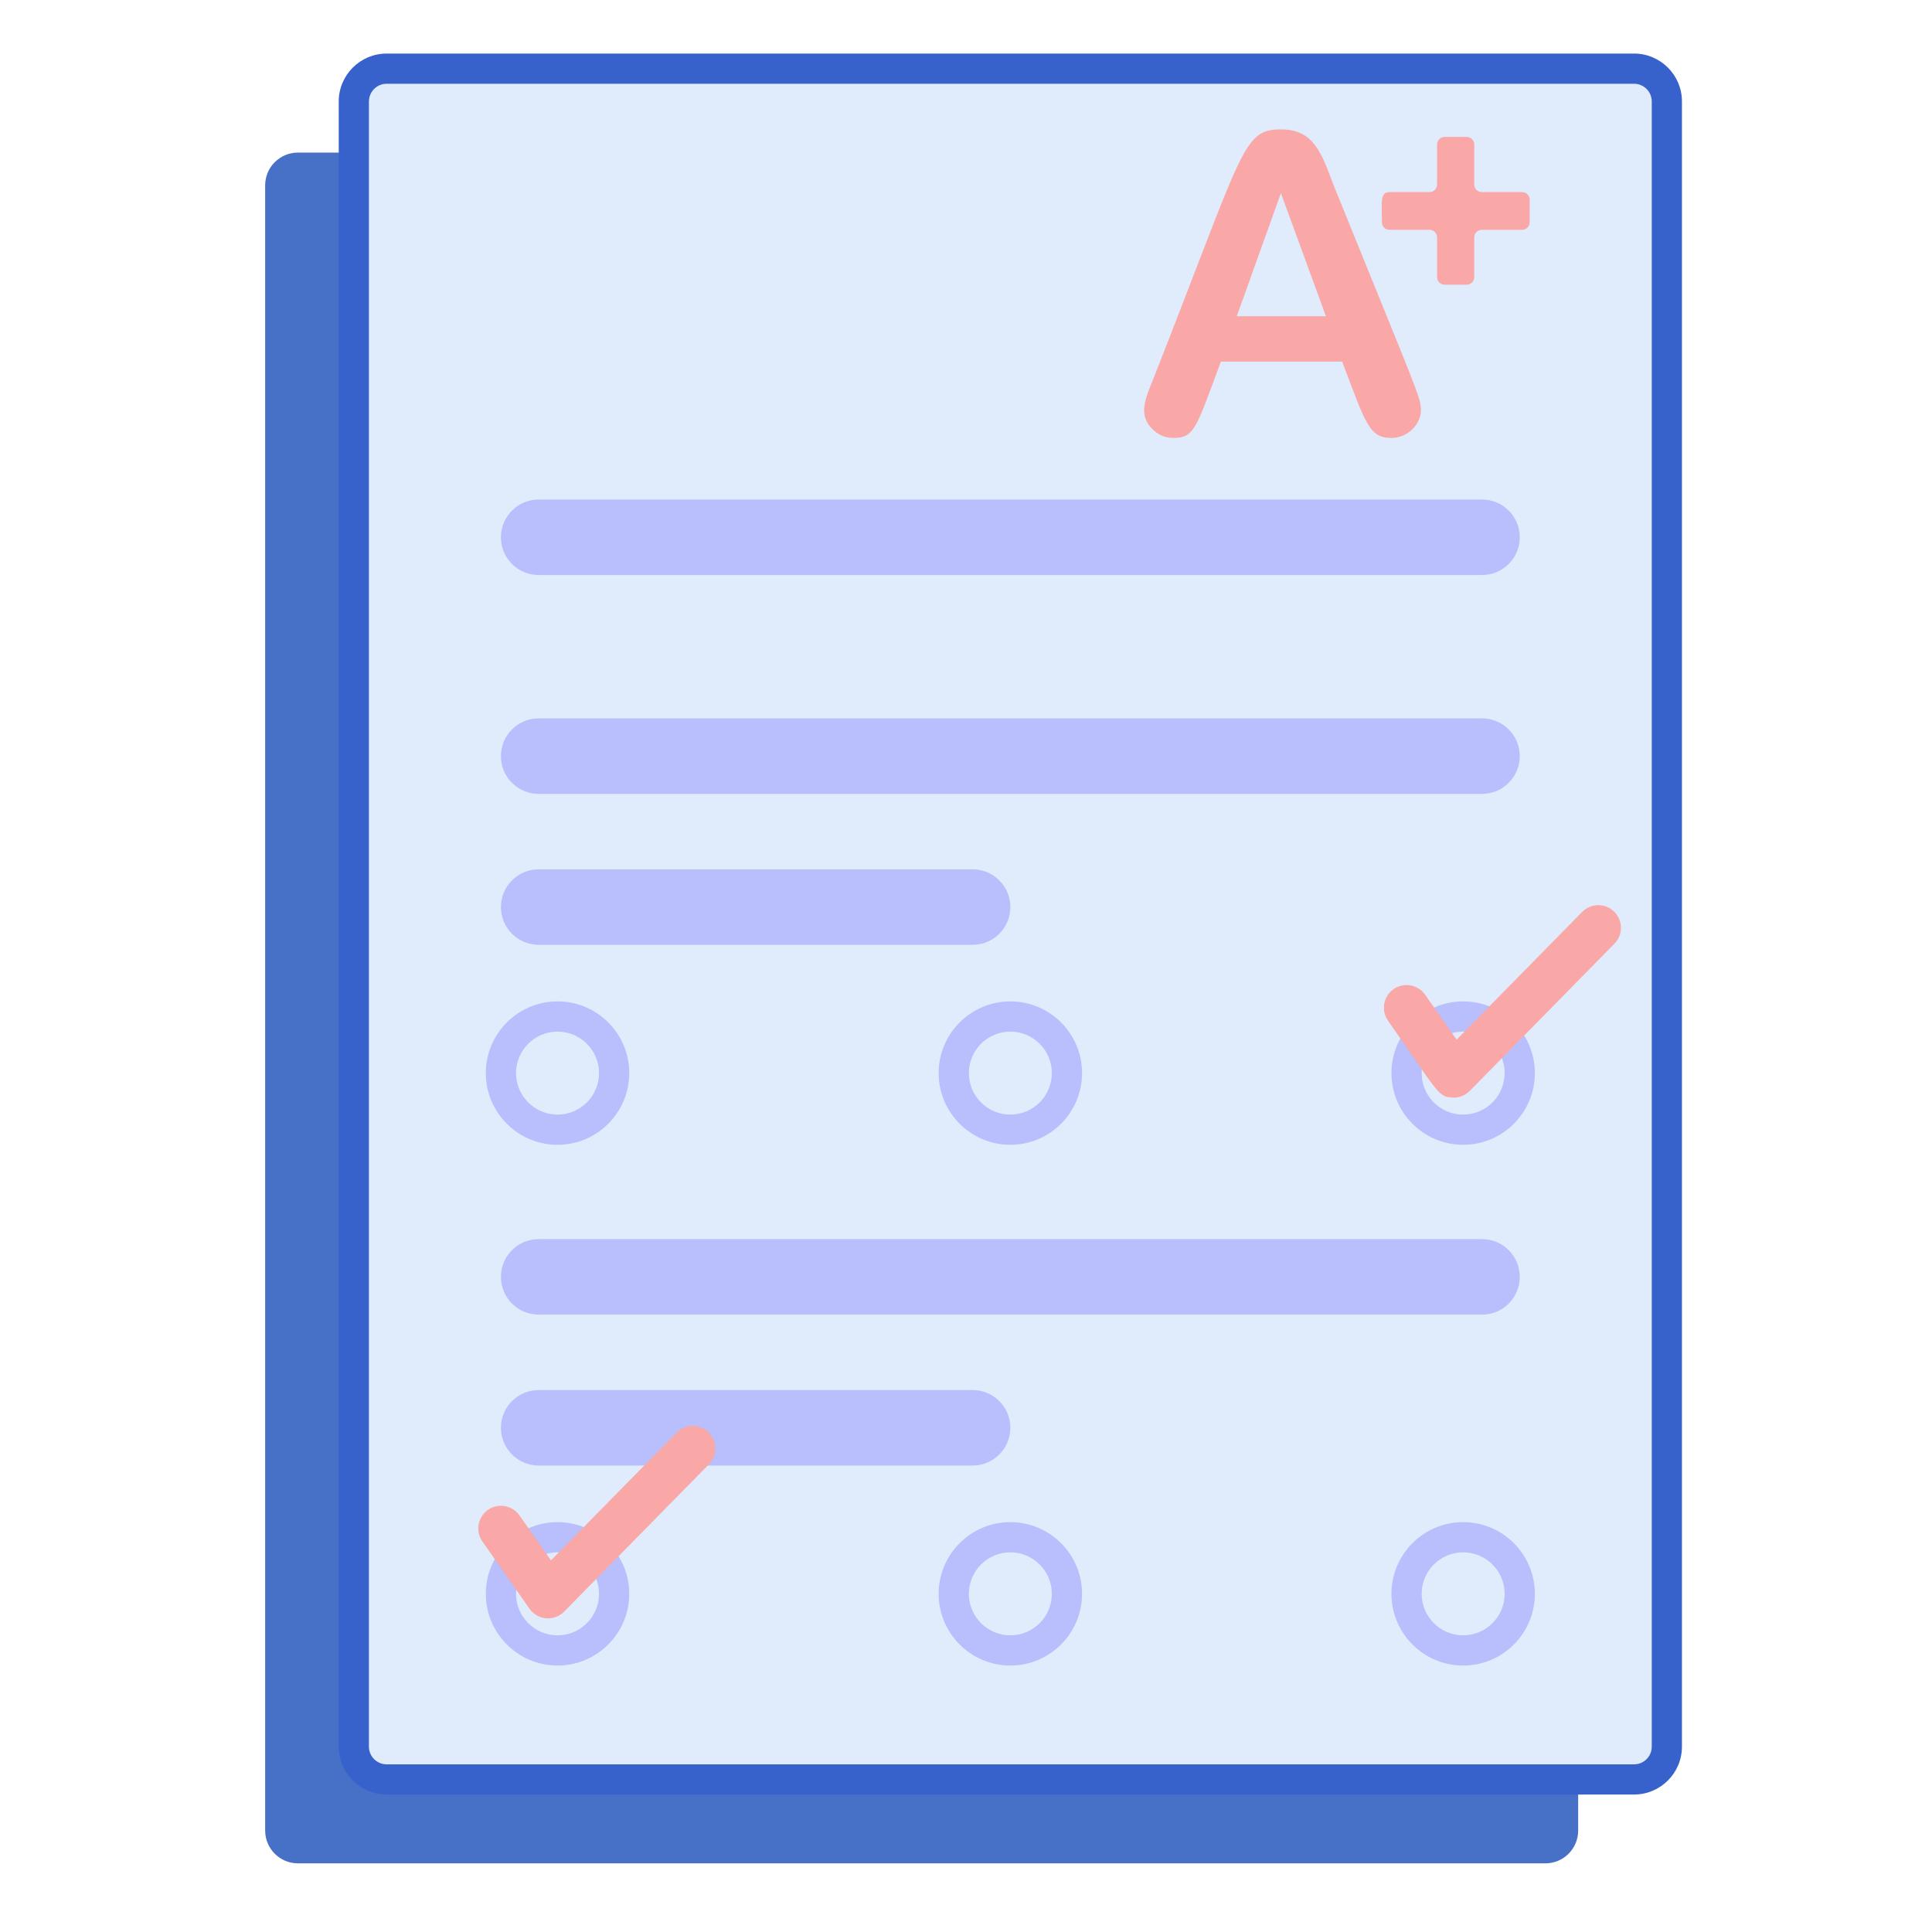 <svg id="Layer_1" enable-background="new 0 0 256 256" height="512" viewBox="0 0 256 256" width="512" xmlns="http://www.w3.org/2000/svg"><path d="m51.23 235.784c-2.4 0-4.345-1.945-4.345-4.345 0-10.218 0-175.398 0-211.222h-3.061-4.345c-2.4 0-4.345 1.945-4.345 4.345 0 4.401 0 219.501 0 217.995 0 2.4 1.945 4.346 4.345 4.346h165.292c2.4 0 4.345-1.946 4.345-4.346v-6.773c-32.621 0-153.385 0-157.886 0z" fill="#4671c6"/><path d="m216.522 9.098c-39.504 0-130.884 0-165.292 0-2.4 0-4.345 1.946-4.345 4.346v217.995c0 2.4 1.945 4.345 4.345 4.345h165.292c2.4 0 4.345-1.945 4.345-4.345 0-2.647 0-212.964 0-217.995.001-2.4-1.945-4.346-4.345-4.346z" fill="#e0ebfc"/><g fill="#b9befc"><path d="m196.376 105.191h-125c-2.761 0-5-2.239-5-5 0-2.761 2.239-5 5-5h125c2.761 0 5 2.239 5 5 0 2.761-2.238 5-5 5z"/><path d="m73.876 151.691c-5.238 0-9.5-4.262-9.5-9.5s4.262-9.5 9.5-9.5 9.5 4.262 9.5 9.5-4.262 9.5-9.5 9.5zm0-15c-3.032 0-5.5 2.468-5.5 5.5s2.468 5.5 5.5 5.5 5.5-2.468 5.5-5.5-2.468-5.5-5.5-5.5z"/><path d="m128.876 125.191h-57.5c-2.761 0-5-2.239-5-5 0-2.761 2.239-5 5-5h57.5c2.761 0 5 2.239 5 5 0 2.761-2.238 5-5 5z"/><path d="m133.876 151.691c-5.238 0-9.5-4.262-9.5-9.5s4.262-9.5 9.5-9.5 9.5 4.262 9.5 9.5-4.262 9.5-9.5 9.5zm0-15c-3.032 0-5.5 2.468-5.5 5.5s2.468 5.5 5.5 5.5 5.5-2.468 5.5-5.5-2.468-5.5-5.5-5.5z"/><path d="m193.876 151.691c-5.238 0-9.5-4.262-9.5-9.5s4.262-9.5 9.5-9.5 9.5 4.262 9.5 9.5-4.262 9.5-9.5 9.5zm0-15c-3.032 0-5.5 2.468-5.5 5.5s2.468 5.5 5.5 5.5 5.5-2.468 5.5-5.5-2.468-5.5-5.5-5.5z"/><path d="m196.376 76.191h-125c-2.761 0-5-2.239-5-5 0-2.761 2.239-5 5-5h125c2.761 0 5 2.239 5 5 0 2.761-2.238 5-5 5z"/><path d="m196.376 174.191h-125c-2.761 0-5-2.239-5-5 0-2.761 2.239-5 5-5h125c2.761 0 5 2.239 5 5 0 2.761-2.238 5-5 5z"/><path d="m73.876 220.691c-5.238 0-9.5-4.262-9.5-9.5s4.262-9.5 9.5-9.5 9.5 4.262 9.5 9.5-4.262 9.5-9.5 9.5zm0-15c-3.032 0-5.5 2.468-5.5 5.5s2.468 5.5 5.5 5.5 5.5-2.468 5.5-5.5-2.468-5.5-5.5-5.5z"/><path d="m128.876 194.191h-57.5c-2.761 0-5-2.239-5-5 0-2.761 2.239-5 5-5h57.5c2.761 0 5 2.239 5 5 0 2.761-2.238 5-5 5z"/><path d="m133.876 220.691c-5.238 0-9.5-4.262-9.5-9.5s4.262-9.5 9.5-9.5 9.5 4.262 9.5 9.5-4.262 9.5-9.5 9.5zm0-15c-3.032 0-5.5 2.468-5.5 5.5s2.468 5.5 5.5 5.5 5.5-2.468 5.5-5.5-2.468-5.5-5.5-5.5z"/><path d="m193.876 220.691c-5.238 0-9.5-4.262-9.5-9.5s4.262-9.5 9.5-9.5 9.5 4.262 9.5 9.5-4.262 9.5-9.5 9.5zm0-15c-3.032 0-5.5 2.468-5.5 5.5s2.468 5.5 5.5 5.5 5.5-2.468 5.5-5.5-2.468-5.5-5.5-5.5z"/></g><path d="m192.367 145.431c-1.833-.151-1.732-.586-8.449-10.184-.95-1.357-.62-3.229.737-4.179 1.36-.95 3.229-.618 4.179.737l4.171 5.96 16.638-16.927c1.161-1.183 3.062-1.198 4.242-.037 1.182 1.161 1.198 3.061.037 4.242l-19.166 19.5c-.657.669-1.565.965-2.389.888z" fill="#f9a7a7"/><path d="m72.616 214.441c-.083 0-.166-.003-.249-.011-.888-.073-1.697-.539-2.209-1.269l-6.24-8.915c-.95-1.357-.62-3.229.737-4.179 1.36-.95 3.229-.618 4.179.737l4.171 5.96 16.638-16.927c1.161-1.184 3.062-1.199 4.242-.037 1.182 1.161 1.198 3.061.037 4.242l-19.166 19.5c-.567.578-1.339.899-2.14.899z" fill="#f9a7a7"/><path d="m177.845 47.914h-16.071c-3.311 8.89-3.481 10.111-6.337 10.111-1.008 0-1.897-.368-2.67-1.105-1.992-1.897-1.035-4.018 0-6.579 12.149-30.84 11.833-33.194 17.015-33.194 4.391 0 5.391 3.351 6.957 7.47 11.222 27.717 11.542 28.054 11.542 29.742 0 1.744-1.63 3.667-3.91 3.667-2.967-.001-3.398-1.886-6.526-10.112zm-13.969-6.014h11.812l-5.96-16.313z" fill="#f9a7a7"/><path d="m194.344 37.721h-2.922c-.552 0-1-.448-1-1v-5.27c0-.552-.448-1-1-1h-5.308c-.552 0-1-.448-1-1 0-2.59-.292-3.998 1-3.998h5.308c.552 0 1-.448 1-1v-5.308c0-.552.448-1 1-1h2.922c.552 0 1 .448 1 1v5.308c0 .552.448 1 1 1h5.345c.552 0 1 .448 1 1v2.998c0 .552-.448 1-1 1h-5.345c-.552 0-1 .448-1 1v5.27c0 .552-.448 1-1 1z" fill="#f9a7a7"/><path d="m216.522 237.784h-165.292c-3.499 0-6.346-2.847-6.346-6.346v-217.995c0-3.499 2.847-6.346 6.346-6.346h165.292c3.498 0 6.345 2.847 6.345 6.346v217.995c0 3.5-2.846 6.346-6.345 6.346zm-165.292-226.686c-1.293 0-2.346 1.053-2.346 2.346v217.995c0 1.293 1.053 2.346 2.346 2.346h165.292c1.293 0 2.345-1.053 2.345-2.346v-217.996c0-1.293-1.052-2.346-2.345-2.346h-165.292z" fill="#3762cc"/></svg>